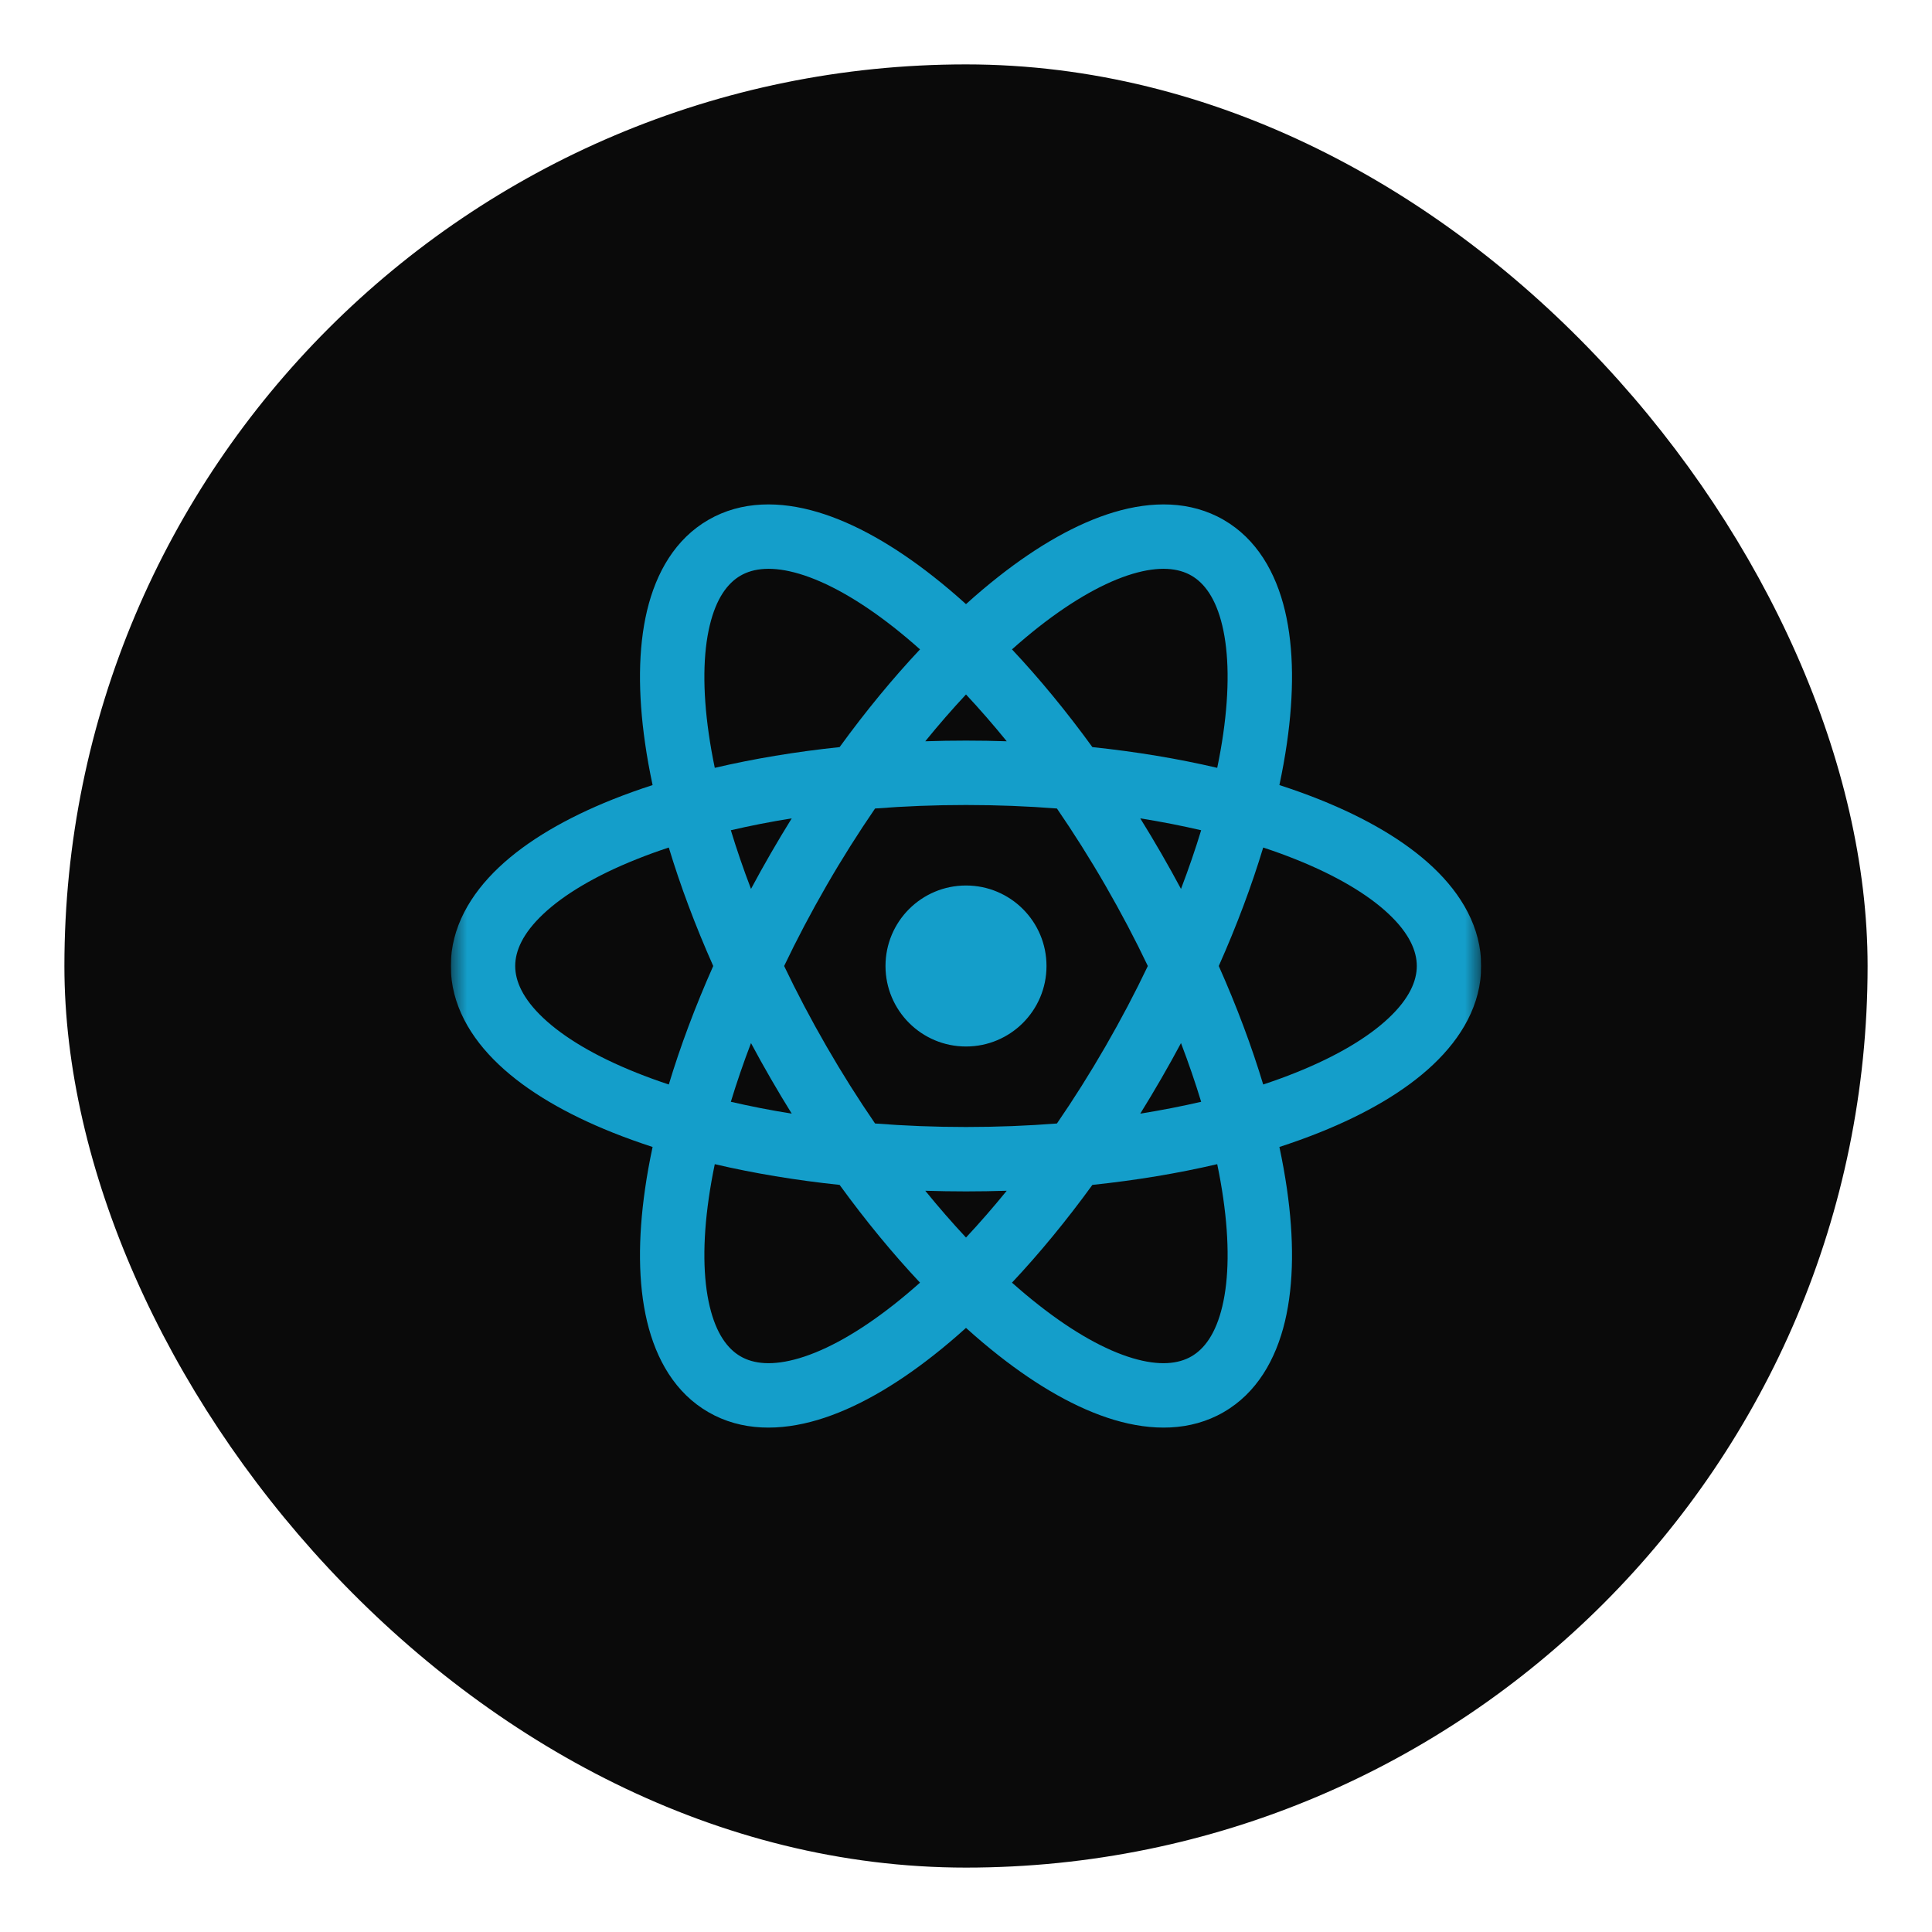 <svg width="60" height="60" viewBox="0 0 60 60" fill="none" xmlns="http://www.w3.org/2000/svg">
<g filter="url(#filter0_dd_312_580)">
<rect x="2" y="1" width="56" height="56" rx="28" fill="#0A0A0A"/>
<g clip-path="url(#clip0_312_580)">
<mask id="mask0_312_580" style="mask-type:luminance" maskUnits="userSpaceOnUse" x="14" y="13" width="32" height="32">
<path d="M46 13H14V45H46V13Z" fill="white"/>
</mask>
<g mask="url(#mask0_312_580)">
<path fill-rule="evenodd" clip-rule="evenodd" d="M23 16.876C23.403 16.643 23.989 16.572 24.826 16.821C25.666 17.072 26.663 17.622 27.753 18.479C28.023 18.692 28.296 18.921 28.572 19.167C27.724 20.069 26.885 21.087 26.075 22.202C24.705 22.346 23.403 22.564 22.198 22.846C22.123 22.485 22.061 22.134 22.012 21.793C21.814 20.421 21.837 19.282 22.04 18.43C22.242 17.581 22.597 17.108 23 16.876ZM28.989 16.907C29.325 17.171 29.662 17.456 30 17.762C30.338 17.456 30.675 17.171 31.011 16.907C32.218 15.957 33.44 15.251 34.602 14.905C35.768 14.557 36.968 14.548 38 15.144C39.032 15.74 39.624 16.784 39.906 17.967C40.187 19.147 40.186 20.557 39.967 22.078C39.906 22.501 39.828 22.935 39.733 23.381C40.166 23.521 40.582 23.671 40.978 23.829C42.405 24.4 43.627 25.105 44.508 25.938C45.392 26.774 46 27.808 46 29C46 30.192 45.392 31.227 44.508 32.062C43.627 32.896 42.405 33.6 40.978 34.171C40.582 34.33 40.166 34.479 39.733 34.62C39.828 35.065 39.906 35.5 39.967 35.922C40.186 37.443 40.187 38.853 39.906 40.034C39.624 41.217 39.032 42.261 38 42.856C36.968 43.453 35.768 43.443 34.602 43.096C33.44 42.749 32.218 42.043 31.011 41.093C30.675 40.829 30.338 40.544 30 40.239C29.662 40.544 29.325 40.829 28.989 41.093C27.782 42.043 26.56 42.749 25.398 43.096C24.232 43.443 23.032 43.453 22 42.856C20.968 42.261 20.376 41.217 20.094 40.034C19.813 38.853 19.814 37.443 20.033 35.922C20.093 35.5 20.172 35.065 20.267 34.62C19.834 34.479 19.418 34.33 19.022 34.171C17.595 33.6 16.373 32.896 15.492 32.062C14.608 31.227 14 30.192 14 29C14 27.808 14.608 26.774 15.492 25.938C16.373 25.105 17.595 24.4 19.022 23.829C19.418 23.671 19.834 23.521 20.267 23.381C20.172 22.935 20.093 22.501 20.033 22.078C19.814 20.557 19.813 19.147 20.094 17.966C20.376 16.784 20.968 15.74 22 15.144C23.032 14.548 24.232 14.557 25.398 14.905C26.56 15.251 27.782 15.957 28.989 16.907ZM28.735 22.021C29.155 21.504 29.578 21.019 30 20.567C30.422 21.019 30.845 21.504 31.265 22.021C30.847 22.007 30.425 22 30 22C29.575 22 29.153 22.007 28.735 22.021ZM31.428 19.167C32.276 20.069 33.115 21.087 33.925 22.202C35.295 22.346 36.597 22.564 37.802 22.846C37.877 22.485 37.939 22.134 37.988 21.793C38.185 20.421 38.163 19.282 37.96 18.43C37.758 17.581 37.403 17.108 37 16.876C36.597 16.643 36.011 16.572 35.174 16.821C34.334 17.072 33.337 17.622 32.247 18.479C31.977 18.692 31.704 18.921 31.428 19.167ZM30 24C30.969 24 31.913 24.038 32.824 24.109C33.341 24.863 33.846 25.661 34.33 26.5C34.814 27.339 35.254 28.175 35.647 29C35.254 29.825 34.814 30.661 34.33 31.5C33.846 32.339 33.341 33.138 32.824 33.891C31.913 33.962 30.969 34 30 34C29.031 34 28.087 33.962 27.176 33.891C26.659 33.138 26.154 32.339 25.67 31.5C25.186 30.661 24.746 29.825 24.352 29C24.746 28.175 25.186 27.339 25.67 26.5C26.154 25.661 26.659 24.863 27.176 24.109C28.087 24.038 29.031 24 30 24ZM36.062 25.5C36.275 25.869 36.48 26.237 36.677 26.606C36.914 25.984 37.123 25.375 37.303 24.784C36.701 24.644 36.069 24.52 35.412 24.415C35.633 24.77 35.849 25.132 36.062 25.5ZM36.062 32.5C36.275 32.132 36.48 31.763 36.677 31.394C36.914 32.016 37.123 32.625 37.303 33.217C36.701 33.356 36.069 33.48 35.412 33.585C35.632 33.23 35.849 32.869 36.062 32.5ZM37.85 29C38.41 30.259 38.872 31.495 39.23 32.68C39.581 32.564 39.916 32.442 40.235 32.314C41.523 31.799 42.498 31.211 43.134 30.609C43.769 30.009 44 29.465 44 29C44 28.535 43.769 27.991 43.134 27.391C42.498 26.789 41.523 26.201 40.235 25.686C39.916 25.558 39.581 25.436 39.23 25.321C38.872 26.505 38.41 27.741 37.85 29ZM33.925 35.798C35.295 35.654 36.597 35.436 37.802 35.154C37.877 35.515 37.939 35.867 37.988 36.207C38.186 37.58 38.163 38.718 37.96 39.57C37.758 40.42 37.403 40.892 37 41.124C36.597 41.357 36.011 41.428 35.174 41.179C34.334 40.929 33.337 40.379 32.248 39.521C31.977 39.309 31.704 39.079 31.428 38.834C32.276 37.931 33.115 36.913 33.925 35.798ZM31.265 35.98C30.845 36.496 30.422 36.981 30 37.433C29.578 36.981 29.155 36.496 28.735 35.98C29.153 35.993 29.575 36 30 36C30.425 36 30.847 35.993 31.265 35.98ZM23.938 32.5C24.151 32.869 24.367 33.23 24.588 33.585C23.931 33.48 23.299 33.356 22.697 33.217C22.877 32.625 23.085 32.016 23.323 31.394C23.52 31.763 23.725 32.132 23.938 32.5ZM26.075 35.798C24.705 35.654 23.403 35.436 22.198 35.154C22.123 35.515 22.061 35.867 22.012 36.207C21.814 37.58 21.837 38.718 22.04 39.57C22.242 40.42 22.597 40.892 23 41.124C23.402 41.357 23.989 41.428 24.826 41.179C25.666 40.929 26.663 40.379 27.753 39.521C28.023 39.309 28.296 39.079 28.572 38.834C27.724 37.931 26.885 36.913 26.075 35.798ZM22.15 29C21.59 30.259 21.128 31.495 20.77 32.68C20.419 32.564 20.084 32.442 19.765 32.314C18.477 31.799 17.503 31.211 16.866 30.609C16.231 30.009 16 29.465 16 29C16 28.535 16.231 27.991 16.866 27.391C17.503 26.789 18.477 26.201 19.765 25.686C20.084 25.558 20.419 25.436 20.77 25.321C21.128 26.505 21.59 27.741 22.15 29ZM23.323 26.606C23.085 25.984 22.877 25.375 22.697 24.784C23.299 24.644 23.931 24.52 24.588 24.415C24.367 24.77 24.151 25.132 23.938 25.5C23.725 25.869 23.52 26.237 23.323 26.606ZM32.5 29C32.5 30.381 31.381 31.5 30 31.5C28.619 31.5 27.5 30.381 27.5 29C27.5 27.619 28.619 26.5 30 26.5C31.381 26.5 32.5 27.619 32.5 29Z" fill="#149ECA"/>
</g>
</g>
</g>
<defs>
<filter id="filter0_dd_312_580" x="0" y="0" width="60" height="60" filterUnits="userSpaceOnUse" color-interpolation-filters="sRGB">
<feFlood flood-opacity="0" result="BackgroundImageFix"/>
<feColorMatrix in="SourceAlpha" type="matrix" values="0 0 0 0 0 0 0 0 0 0 0 0 0 0 0 0 0 0 127 0" result="hardAlpha"/>
<feOffset dy="1"/>
<feGaussianBlur stdDeviation="1"/>
<feComposite in2="hardAlpha" operator="out"/>
<feColorMatrix type="matrix" values="0 0 0 0 0 0 0 0 0 0 0 0 0 0 0 0 0 0 0.16 0"/>
<feBlend mode="normal" in2="BackgroundImageFix" result="effect1_dropShadow_312_580"/>
<feColorMatrix in="SourceAlpha" type="matrix" values="0 0 0 0 0 0 0 0 0 0 0 0 0 0 0 0 0 0 127 0" result="hardAlpha"/>
<feMorphology radius="1" operator="dilate" in="SourceAlpha" result="effect2_dropShadow_312_580"/>
<feOffset/>
<feComposite in2="hardAlpha" operator="out"/>
<feColorMatrix type="matrix" values="0 0 0 0 1 0 0 0 0 1 0 0 0 0 1 0 0 0 0.145 0"/>
<feBlend mode="normal" in2="effect1_dropShadow_312_580" result="effect2_dropShadow_312_580"/>
<feBlend mode="normal" in="SourceGraphic" in2="effect2_dropShadow_312_580" result="shape"/>
</filter>
<clipPath id="clip0_312_580">
<rect width="32" height="32" fill="white" transform="translate(14 13)"/>
</clipPath>
</defs>
</svg>
